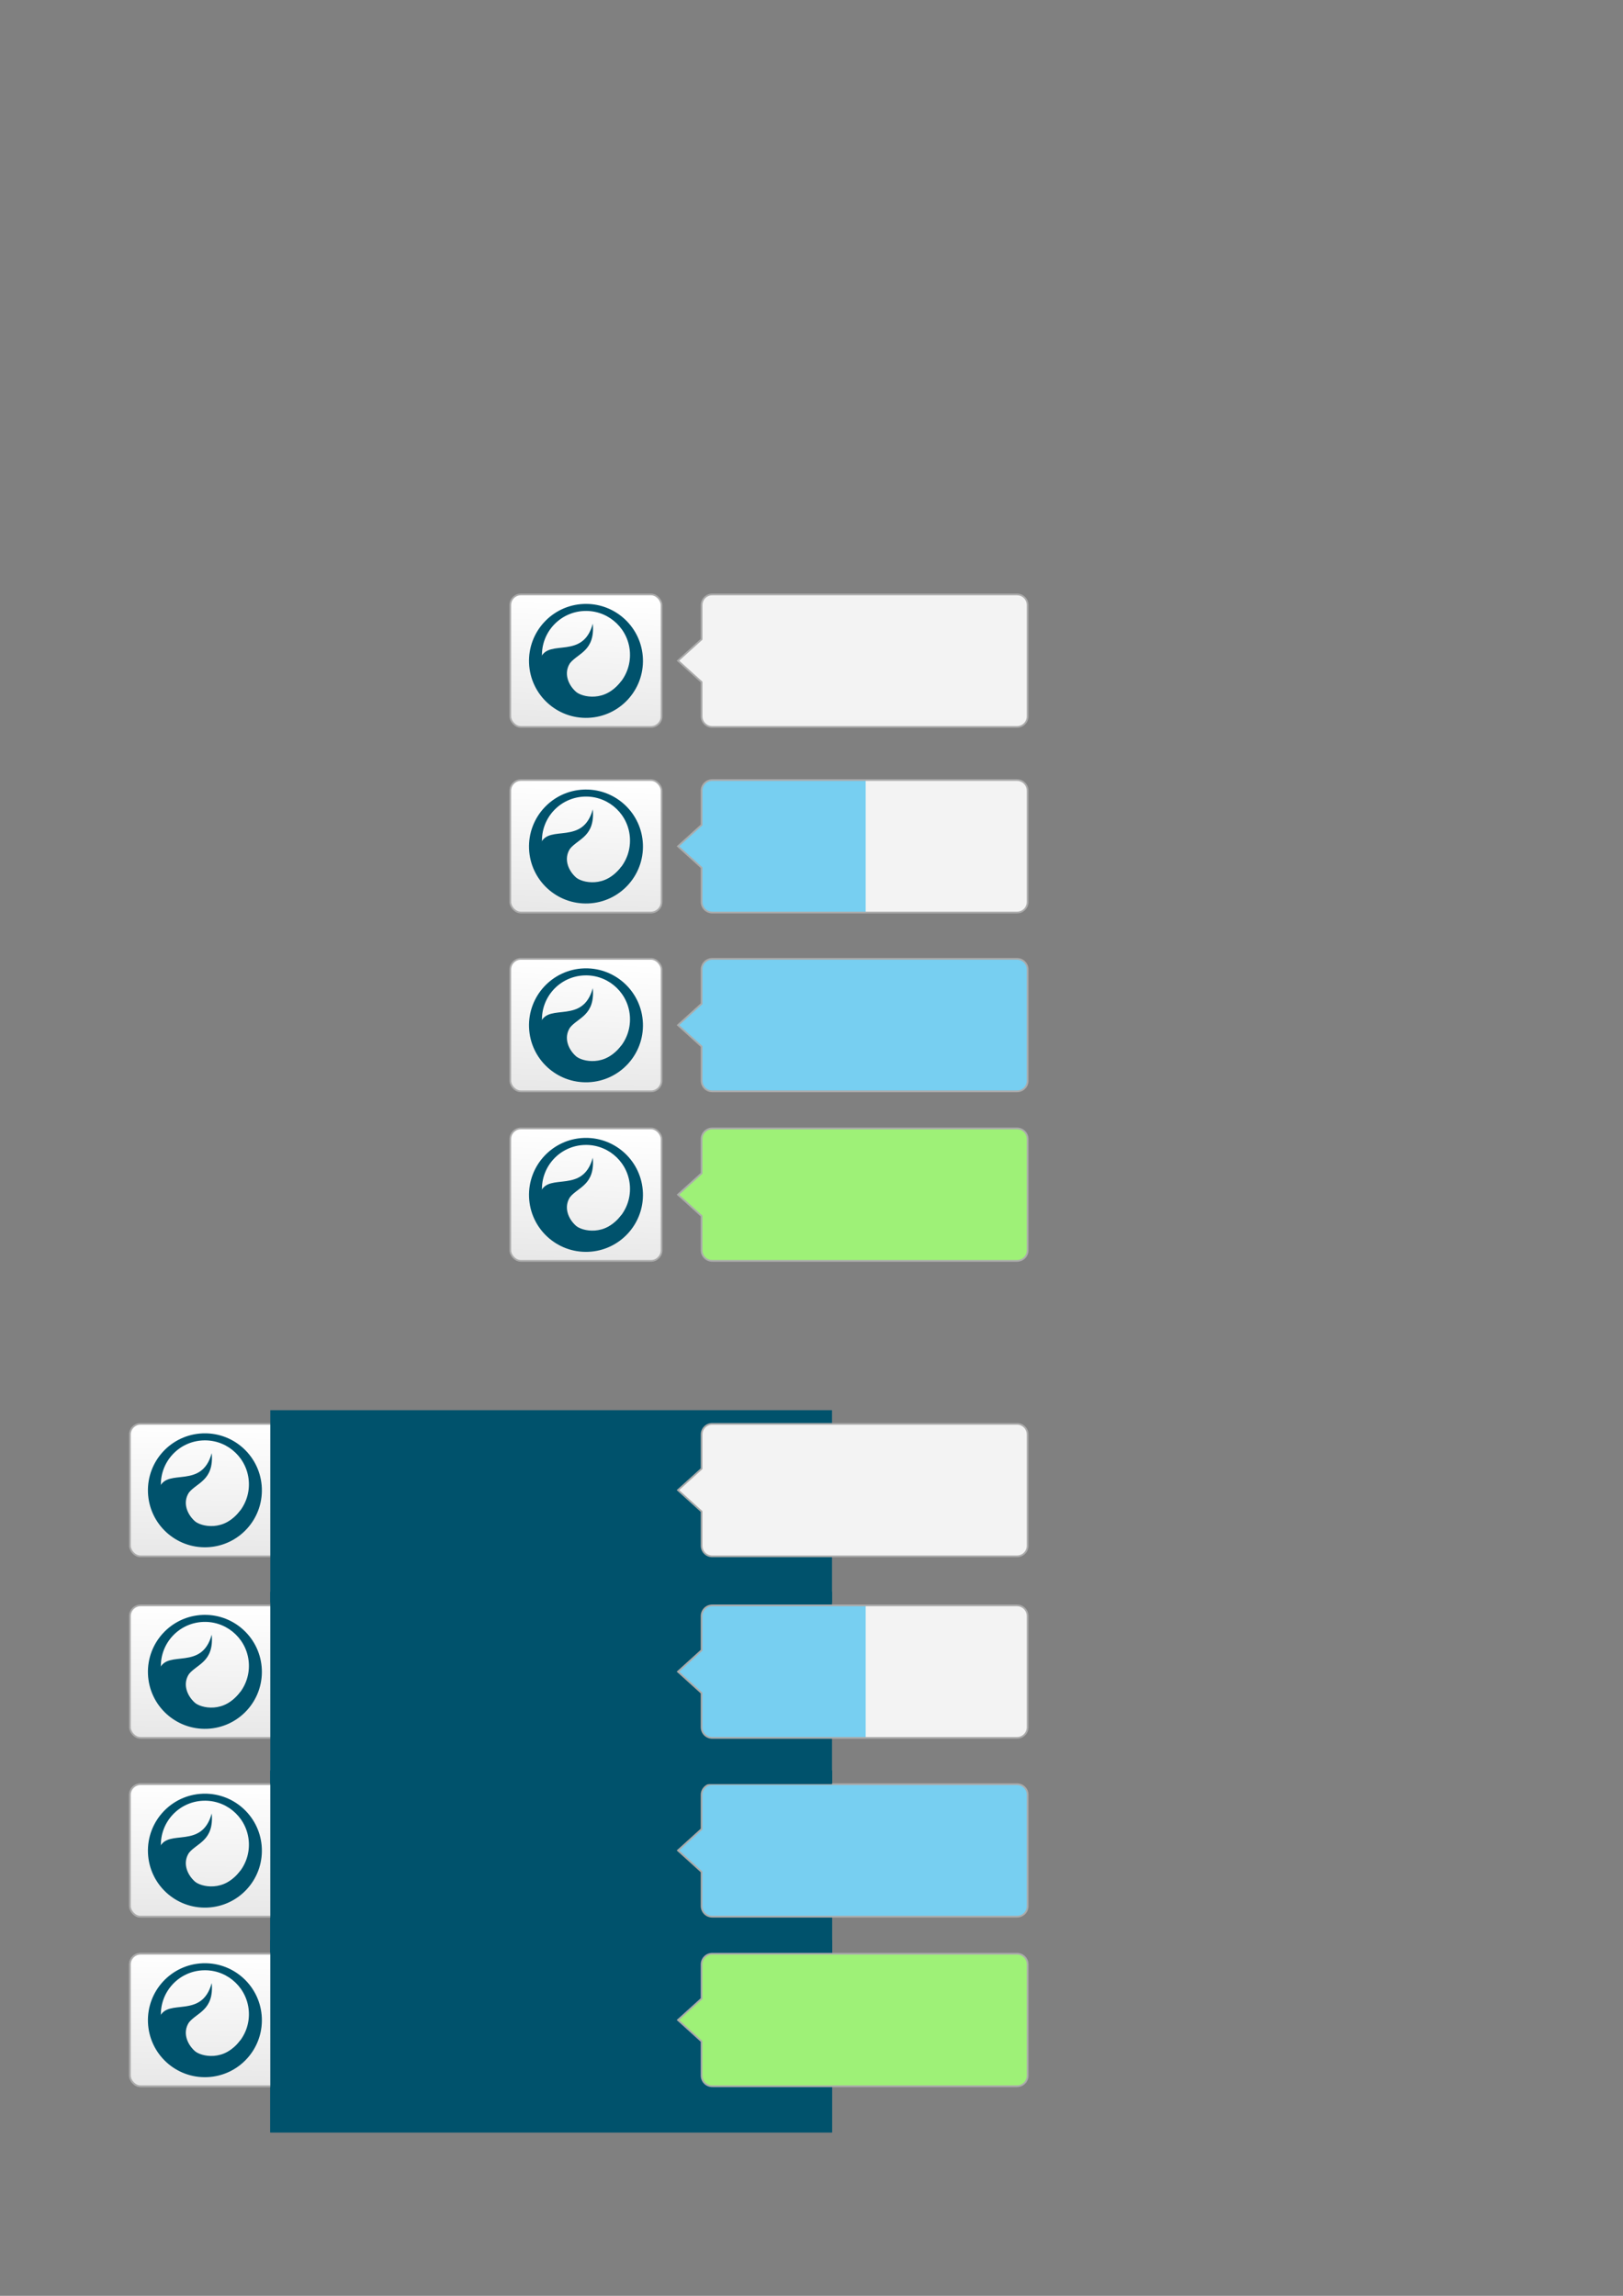 <?xml version="1.0" encoding="UTF-8" standalone="no"?>
<!-- Created with Inkscape (http://www.inkscape.org/) -->

<svg
   xmlns:dc="http://purl.org/dc/elements/1.1/"
   xmlns:cc="http://creativecommons.org/ns#"
   xmlns:rdf="http://www.w3.org/1999/02/22-rdf-syntax-ns#"
   xmlns:svg="http://www.w3.org/2000/svg"
   xmlns="http://www.w3.org/2000/svg"
   xmlns:xlink="http://www.w3.org/1999/xlink"
   xmlns:sodipodi="http://sodipodi.sourceforge.net/DTD/sodipodi-0.dtd"
   xmlns:inkscape="http://www.inkscape.org/namespaces/inkscape"
   width="210mm"
   height="297mm"
   id="svg4297"
   version="1.1"
   inkscape:version="0.48.1 r9760"
   sodipodi:docname="button.svg">
  <rect width="100%" height="100%" fill="#808080" stroke="none"/>
  <defs
     id="defs4299">
    <linearGradient
       id="linearGradient4297">
      <stop
         style="stop-color:#9aff61;stop-opacity:1;"
         offset="0"
         id="stop4299" />
      <stop
         style="stop-color:#146c00;stop-opacity:1;"
         offset="1"
         id="stop4301" />
    </linearGradient>
    <linearGradient
       id="linearGradient3939">
      <stop
         id="stop3941"
         offset="0"
         style="stop-color:#8bdaf3;stop-opacity:1;" />
      <stop
         id="stop3943"
         offset="1"
         style="stop-color:#1989ac;stop-opacity:1;" />
    </linearGradient>
    <linearGradient
       id="linearGradient5102">
      <stop
         style="stop-color:#ffffff;stop-opacity:1;"
         offset="0"
         id="stop5104" />
      <stop
         style="stop-color:#e8e8e8;stop-opacity:1;"
         offset="1"
         id="stop5106" />
    </linearGradient>
    <linearGradient
       inkscape:collect="always"
       id="linearGradient3763-3">
      <stop
         style="stop-color:#000000;stop-opacity:1;"
         offset="0"
         id="stop3765-2" />
      <stop
         style="stop-color:#000000;stop-opacity:0;"
         offset="1"
         id="stop3767-5" />
    </linearGradient>
    <linearGradient
       inkscape:collect="always"
       xlink:href="#linearGradient5102"
       id="linearGradient5108"
       x1="395.48"
       y1="83.626"
       x2="392.439"
       y2="307.88"
       gradientUnits="userSpaceOnUse"
       gradientTransform="matrix(0.284,0,0,0.284,58.378,287.317)" />
    <linearGradient
       inkscape:collect="always"
       xlink:href="#linearGradient5102-0"
       id="linearGradient5108-1"
       x1="395.48"
       y1="83.626"
       x2="392.439"
       y2="307.88"
       gradientUnits="userSpaceOnUse"
       gradientTransform="matrix(0.284,0,0,0.284,58.378,287.317)" />
    <linearGradient
       id="linearGradient5102-0">
      <stop
         style="stop-color:#ffffff;stop-opacity:1;"
         offset="0"
         id="stop5104-2" />
      <stop
         style="stop-color:#e8e8e8;stop-opacity:1;"
         offset="1"
         id="stop5106-0" />
    </linearGradient>
    <linearGradient
       y2="307.88"
       x2="392.439"
       y1="83.626"
       x1="395.48"
       gradientTransform="matrix(0.16,0,0,0.284,364.904,286.967)"
       gradientUnits="userSpaceOnUse"
       id="linearGradient5133"
       xlink:href="#linearGradient5102-0"
       inkscape:collect="always" />
    <linearGradient
       inkscape:collect="always"
       xlink:href="#linearGradient5102-1"
       id="linearGradient5108-4"
       x1="395.48"
       y1="83.626"
       x2="392.439"
       y2="307.88"
       gradientUnits="userSpaceOnUse"
       gradientTransform="matrix(0.284,0,0,0.284,58.378,287.317)" />
    <linearGradient
       id="linearGradient5102-1">
      <stop
         style="stop-color:#ffffff;stop-opacity:1;"
         offset="0"
         id="stop5104-5" />
      <stop
         style="stop-color:#e8e8e8;stop-opacity:1;"
         offset="1"
         id="stop5106-3" />
    </linearGradient>
    <linearGradient
       y2="307.88"
       x2="392.439"
       y1="83.626"
       x1="395.48"
       gradientTransform="matrix(0.284,0,0,0.284,156.496,259.188)"
       gradientUnits="userSpaceOnUse"
       id="linearGradient5177"
       xlink:href="#linearGradient5102-1"
       inkscape:collect="always" />
    <linearGradient
       inkscape:collect="always"
       xlink:href="#linearGradient5102"
       id="linearGradient5198"
       gradientUnits="userSpaceOnUse"
       gradientTransform="matrix(0.284,0,0,0.284,347.949,287.317)"
       x1="395.48"
       y1="83.626"
       x2="392.439"
       y2="307.88" />
    <linearGradient
       inkscape:collect="always"
       xlink:href="#linearGradient5102"
       id="linearGradient3925"
       gradientUnits="userSpaceOnUse"
       gradientTransform="matrix(0.284,0,0,0.284,58.378,101.317)"
       x1="395.48"
       y1="83.626"
       x2="392.439"
       y2="307.88" />
    <linearGradient
       inkscape:collect="always"
       xlink:href="#linearGradient5102"
       id="linearGradient3929"
       gradientUnits="userSpaceOnUse"
       gradientTransform="matrix(0.284,0,0,0.284,347.949,101.317)"
       x1="395.48"
       y1="83.626"
       x2="392.439"
       y2="307.88" />
    <linearGradient
       inkscape:collect="always"
       xlink:href="#linearGradient5102"
       id="linearGradient3977"
       gradientUnits="userSpaceOnUse"
       gradientTransform="matrix(0.284,0,0,0.284,58.378,379.317)"
       x1="395.48"
       y1="83.626"
       x2="392.439"
       y2="307.88" />
    <linearGradient
       inkscape:collect="always"
       xlink:href="#linearGradient5102"
       id="linearGradient3981"
       gradientUnits="userSpaceOnUse"
       gradientTransform="matrix(0.284,0,0,0.284,347.949,379.317)"
       x1="395.48"
       y1="83.626"
       x2="392.439"
       y2="307.88" />
    <linearGradient
       inkscape:collect="always"
       xlink:href="#linearGradient5102"
       id="linearGradient4053"
       gradientUnits="userSpaceOnUse"
       gradientTransform="matrix(0.284,0,0,0.284,58.378,195.317)"
       x1="395.48"
       y1="83.626"
       x2="392.439"
       y2="307.88" />
    <linearGradient
       inkscape:collect="always"
       xlink:href="#linearGradient5102"
       id="linearGradient4057"
       gradientUnits="userSpaceOnUse"
       gradientTransform="matrix(0.284,0,0,0.284,347.949,195.317)"
       x1="395.48"
       y1="83.626"
       x2="392.439"
       y2="307.88" />
    <linearGradient
       inkscape:collect="always"
       xlink:href="#linearGradient3939"
       id="linearGradient4059"
       gradientUnits="userSpaceOnUse"
       gradientTransform="matrix(0.284,0,0,0.284,347.949,195.317)"
       x1="395.48"
       y1="83.626"
       x2="392.439"
       y2="307.88" />
    <linearGradient
       inkscape:collect="always"
       xlink:href="#linearGradient5102"
       id="linearGradient4093"
       gradientUnits="userSpaceOnUse"
       gradientTransform="matrix(0.081,0,0,0.284,248.069,483.317)"
       x1="395.48"
       y1="83.626"
       x2="392.439"
       y2="307.88" />
    <linearGradient
       inkscape:collect="always"
       xlink:href="#linearGradient5102"
       id="linearGradient4097"
       gradientUnits="userSpaceOnUse"
       gradientTransform="matrix(0.284,0,0,0.284,347.949,483.317)"
       x1="395.48"
       y1="83.626"
       x2="392.439"
       y2="307.88" />
    <linearGradient
       inkscape:collect="always"
       xlink:href="#linearGradient3939"
       id="linearGradient4099"
       gradientUnits="userSpaceOnUse"
       gradientTransform="matrix(0.284,0,0,0.284,347.949,483.317)"
       x1="395.48"
       y1="83.626"
       x2="392.439"
       y2="307.88" />
    <linearGradient
       inkscape:collect="always"
       xlink:href="#linearGradient5102"
       id="linearGradient4285"
       gradientUnits="userSpaceOnUse"
       gradientTransform="matrix(0.284,0,0,0.284,58.378,580.071)"
       x1="395.48"
       y1="83.626"
       x2="392.439"
       y2="307.88" />
    <linearGradient
       inkscape:collect="always"
       xlink:href="#linearGradient3763-3"
       id="linearGradient4287"
       gradientUnits="userSpaceOnUse"
       x1="99.828"
       y1="299.132"
       x2="580.302"
       y2="299.132" />
    <linearGradient
       inkscape:collect="always"
       xlink:href="#linearGradient5102"
       id="linearGradient4289"
       gradientUnits="userSpaceOnUse"
       gradientTransform="matrix(0.284,0,0,0.284,347.949,580.071)"
       x1="395.48"
       y1="83.626"
       x2="392.439"
       y2="307.88" />
    <linearGradient
       inkscape:collect="always"
       xlink:href="#linearGradient5102"
       id="linearGradient4291"
       gradientUnits="userSpaceOnUse"
       gradientTransform="matrix(0.284,0,0,0.284,58.378,580.071)"
       x1="395.48"
       y1="83.626"
       x2="392.439"
       y2="307.88" />
    <linearGradient
       inkscape:collect="always"
       xlink:href="#linearGradient3763-3"
       id="linearGradient4293"
       gradientUnits="userSpaceOnUse"
       x1="99.828"
       y1="299.132"
       x2="580.302"
       y2="299.132" />
    <linearGradient
       inkscape:collect="always"
       xlink:href="#linearGradient5102"
       id="linearGradient4359"
       gradientUnits="userSpaceOnUse"
       gradientTransform="matrix(0.284,0,0,0.284,58.378,673.317)"
       x1="395.48"
       y1="83.626"
       x2="392.439"
       y2="307.88" />
    <linearGradient
       inkscape:collect="always"
       xlink:href="#linearGradient3763-3"
       id="linearGradient4361"
       gradientUnits="userSpaceOnUse"
       x1="99.828"
       y1="299.132"
       x2="580.302"
       y2="299.132" />
    <linearGradient
       inkscape:collect="always"
       xlink:href="#linearGradient5102"
       id="linearGradient4423"
       gradientUnits="userSpaceOnUse"
       gradientTransform="matrix(0.284,0,0,0.284,58.378,-98.683)"
       x1="395.48"
       y1="83.626"
       x2="392.439"
       y2="307.88" />
    <linearGradient
       inkscape:collect="always"
       xlink:href="#linearGradient5102"
       id="linearGradient4427"
       gradientUnits="userSpaceOnUse"
       gradientTransform="matrix(0.284,0,0,0.284,347.949,-98.683)"
       x1="395.48"
       y1="83.626"
       x2="392.439"
       y2="307.88" />
    <linearGradient
       inkscape:collect="always"
       xlink:href="#linearGradient5102"
       id="linearGradient4429"
       gradientUnits="userSpaceOnUse"
       gradientTransform="matrix(0.284,0,0,0.284,58.378,-98.683)"
       x1="395.48"
       y1="83.626"
       x2="392.439"
       y2="307.88" />
    <linearGradient
       inkscape:collect="always"
       xlink:href="#linearGradient5102"
       id="linearGradient4491"
       gradientUnits="userSpaceOnUse"
       gradientTransform="matrix(0.284,0,0,0.284,58.378,-186.683)"
       x1="395.48"
       y1="83.626"
       x2="392.439"
       y2="307.88" />
    <linearGradient
       inkscape:collect="always"
       xlink:href="#linearGradient5102"
       id="linearGradient4495"
       gradientUnits="userSpaceOnUse"
       gradientTransform="matrix(0.284,0,0,0.284,347.949,-186.683)"
       x1="395.48"
       y1="83.626"
       x2="392.439"
       y2="307.88" />
    <linearGradient
       inkscape:collect="always"
       xlink:href="#linearGradient5102"
       id="linearGradient4497"
       gradientUnits="userSpaceOnUse"
       gradientTransform="matrix(0.284,0,0,0.284,58.378,-186.683)"
       x1="395.48"
       y1="83.626"
       x2="392.439"
       y2="307.88" />
    <linearGradient
       inkscape:collect="always"
       xlink:href="#linearGradient5102"
       id="linearGradient4535"
       gradientUnits="userSpaceOnUse"
       gradientTransform="matrix(0.284,0,0,0.284,58.378,762.076)"
       x1="395.48"
       y1="83.626"
       x2="392.439"
       y2="307.88" />
    <linearGradient
       inkscape:collect="always"
       xlink:href="#linearGradient3763-3"
       id="linearGradient4537"
       gradientUnits="userSpaceOnUse"
       x1="99.828"
       y1="299.132"
       x2="580.302"
       y2="299.132" />
    <linearGradient
       inkscape:collect="always"
       xlink:href="#linearGradient5102"
       id="linearGradient4589"
       gradientUnits="userSpaceOnUse"
       gradientTransform="matrix(0.284,0,0,0.284,58.378,580.071)"
       x1="395.48"
       y1="83.626"
       x2="392.439"
       y2="307.88" />
    <linearGradient
       inkscape:collect="always"
       xlink:href="#linearGradient5102"
       id="linearGradient4591"
       gradientUnits="userSpaceOnUse"
       gradientTransform="matrix(0.284,0,0,0.284,58.378,580.071)"
       x1="395.48"
       y1="83.626"
       x2="392.439"
       y2="307.88" />
    <linearGradient
       inkscape:collect="always"
       xlink:href="#linearGradient5102"
       id="linearGradient4593"
       gradientUnits="userSpaceOnUse"
       gradientTransform="matrix(0.284,0,0,0.284,347.949,849.503)"
       x1="395.48"
       y1="83.626"
       x2="392.439"
       y2="307.88" />
    <linearGradient
       inkscape:collect="always"
       xlink:href="#linearGradient5102"
       id="linearGradient4637"
       gradientUnits="userSpaceOnUse"
       gradientTransform="matrix(0.284,0,0,0.284,347.949,932.405)"
       x1="395.48"
       y1="83.626"
       x2="392.439"
       y2="307.88" />
    <linearGradient
       inkscape:collect="always"
       xlink:href="#linearGradient5102"
       id="linearGradient4639"
       gradientUnits="userSpaceOnUse"
       gradientTransform="matrix(0.284,0,0,0.284,58.378,580.071)"
       x1="395.48"
       y1="83.626"
       x2="392.439"
       y2="307.88" />
    <linearGradient
       inkscape:collect="always"
       xlink:href="#linearGradient3763-3"
       id="linearGradient4641"
       gradientUnits="userSpaceOnUse"
       x1="99.828"
       y1="299.132"
       x2="580.302"
       y2="299.132" />
    <linearGradient
       inkscape:collect="always"
       xlink:href="#linearGradient5102"
       id="linearGradient4643"
       gradientUnits="userSpaceOnUse"
       gradientTransform="matrix(0.284,0,0,0.284,58.378,580.071)"
       x1="395.48"
       y1="83.626"
       x2="392.439"
       y2="307.88" />
    <linearGradient
       inkscape:collect="always"
       xlink:href="#linearGradient3763-3"
       id="linearGradient4645"
       gradientUnits="userSpaceOnUse"
       x1="99.828"
       y1="299.132"
       x2="580.302"
       y2="299.132" />
    <linearGradient
       inkscape:collect="always"
       xlink:href="#linearGradient5102"
       id="linearGradient4667"
       gradientUnits="userSpaceOnUse"
       gradientTransform="matrix(0.284,0,0,0.284,347.949,445.964)"
       x1="395.48"
       y1="83.626"
       x2="392.439"
       y2="307.88" />
    <linearGradient
       inkscape:collect="always"
       xlink:href="#linearGradient5102"
       id="linearGradient4669"
       gradientUnits="userSpaceOnUse"
       gradientTransform="matrix(0.284,0,0,0.284,347.949,528.866)"
       x1="395.48"
       y1="83.626"
       x2="392.439"
       y2="307.88" />
    <linearGradient
       inkscape:collect="always"
       xlink:href="#linearGradient5102"
       id="linearGradient4671"
       gradientUnits="userSpaceOnUse"
       gradientTransform="matrix(0.081,0,0,0.284,248.069,483.317)"
       x1="395.48"
       y1="83.626"
       x2="392.439"
       y2="307.88" />
    <linearGradient
       inkscape:collect="always"
       xlink:href="#linearGradient5102"
       id="linearGradient4683"
       gradientUnits="userSpaceOnUse"
       gradientTransform="matrix(0.081,0,0,0.284,248.069,483.317)"
       x1="395.48"
       y1="83.626"
       x2="392.439"
       y2="307.88" />
    <linearGradient
       inkscape:collect="always"
       xlink:href="#linearGradient5102"
       id="linearGradient4695"
       gradientUnits="userSpaceOnUse"
       gradientTransform="matrix(0.081,0,0,0.284,248.069,483.317)"
       x1="395.48"
       y1="83.626"
       x2="392.439"
       y2="307.88" />
    <linearGradient
       inkscape:collect="always"
       xlink:href="#linearGradient5102"
       id="linearGradient4707"
       gradientUnits="userSpaceOnUse"
       gradientTransform="matrix(0.081,0,0,0.284,248.069,483.317)"
       x1="395.48"
       y1="83.626"
       x2="392.439"
       y2="307.88" />
    <linearGradient
       inkscape:collect="always"
       xlink:href="#linearGradient5102"
       id="linearGradient4733"
       gradientUnits="userSpaceOnUse"
       gradientTransform="matrix(0.081,0,0,0.284,248.069,483.317)"
       x1="395.48"
       y1="83.626"
       x2="392.439"
       y2="307.88" />
    <linearGradient
       inkscape:collect="always"
       xlink:href="#linearGradient5102"
       id="linearGradient4751"
       gradientUnits="userSpaceOnUse"
       gradientTransform="matrix(0.081,0,0,0.284,248.069,483.317)"
       x1="395.48"
       y1="83.626"
       x2="392.439"
       y2="307.88" />
  </defs>
  <sodipodi:namedview
     id="base"
     pagecolor="#ffffff"
     bordercolor="#666666"
     borderopacity="1.0"
     inkscape:pageopacity="0.0"
     inkscape:pageshadow="2"
     inkscape:zoom="2.32"
     inkscape:cx="375.09775"
     inkscape:cy="146.01082"
     inkscape:document-units="px"
     inkscape:current-layer="layer1"
     showgrid="false"
     inkscape:window-width="1920"
     inkscape:window-height="1148"
     inkscape:window-x="-2"
     inkscape:window-y="-3"
     inkscape:window-maximized="1" />
  <g
     inkscape:label="Calque 1"
     inkscape:groupmode="layer"
     id="layer1">
    <g
       id="g4541"
       transform="translate(0,45.549)">
      <rect
         style="fill:url(#linearGradient4671);fill-opacity:1;fill-rule:evenodd;stroke:#ababab;stroke-width:0.851;stroke-linecap:butt;stroke-linejoin:miter;stroke-miterlimit:4;stroke-opacity:1;stroke-dasharray:none"
         id="rect4061"
         width="74.002"
         height="64.778"
         x="249.537"
         y="506.186"
         ry="5.2" />
      <g
         transform="matrix(0.284,0,0,0.284,256.65,423.134)"
         id="g4065">
        <path
           inkscape:connector-curvature="0"
           id="path4067"
           transform="translate(7.239,308.748)"
           d="M 96.781,0 C 95.94,0.012 95.096,0.029 94.25,0.062 40.114,2.193 -2.068,47.833 0.062,101.969 2.193,156.105 47.833,198.255 101.969,196.125 l 0.031,0 C 156.12,193.974 198.255,148.371 196.125,94.25 194.028,40.96 149.801,-0.742 96.781,0 z m 2.25,12.094 c 40.101,0.451 73.22,32.245 74.812,72.719 1.643,41.78 -30.949,76.978 -72.781,78.625 -41.833,1.647 -77.075,-30.876 -78.719,-72.656 -1.643,-41.768 30.93,-76.963 72.75,-78.625 l 0.031,0 c 1.307,-0.051 2.613,-0.077 3.906,-0.062 z"
           style="fill:#00526c;fill-opacity:1;stroke:none" />
        <path
           style="fill:#00526c;fill-opacity:1;stroke:none"
           d="M 72.819,466.913 C 29.67,444.71 13.434,432.986 27.801,400.768 c 14.367,-32.218 72.2,4.429 89.266,-57.93 4.143,46.926 -25.633,50.712 -39.251,67.916 -11.084,16.948 -3.532,36.846 10.152,49.172 10.329,9.303 50.893,19.056 78.513,-18.625 3.098,5.629 -44.47,45.717 -50.591,46.191 -10.721,0.83 -32.884,-14.071 -43.072,-20.579 z"
           id="path4069"
           inkscape:connector-curvature="0"
           sodipodi:nodetypes="czccscsc" />
      </g>
    </g>
    <g
       id="g4547"
       transform="translate(0,269.432)">
      <rect
         ry="5.2"
         y="602.94"
         x="63.537"
         height="64.778"
         width="260.052"
         id="rect4229"
         style="fill:url(#linearGradient4589);fill-opacity:1;fill-rule:evenodd;stroke:#ababab;stroke-width:0.851;stroke-linecap:butt;stroke-linejoin:miter;stroke-miterlimit:4;stroke-opacity:1;stroke-dasharray:none" />
      <g
         transform="translate(0.971,292.618)"
         id="g4231">
        <g
           transform="matrix(0.284,0,0,0.284,69.319,227.269)"
           id="g4233">
          <path
             inkscape:connector-curvature="0"
             id="path4235"
             transform="translate(7.239,308.748)"
             d="M 96.781,0 C 95.94,0.012 95.096,0.029 94.25,0.062 40.114,2.193 -2.068,47.833 0.062,101.969 2.193,156.105 47.833,198.255 101.969,196.125 l 0.031,0 C 156.12,193.974 198.255,148.371 196.125,94.25 194.028,40.96 149.801,-0.742 96.781,0 z m 2.25,12.094 c 40.101,0.451 73.22,32.245 74.812,72.719 1.643,41.78 -30.949,76.978 -72.781,78.625 -41.833,1.647 -77.075,-30.876 -78.719,-72.656 -1.643,-41.768 30.93,-76.963 72.75,-78.625 l 0.031,0 c 1.307,-0.051 2.613,-0.077 3.906,-0.062 z"
             style="fill:#00526c;fill-opacity:1;stroke:none" />
          <path
             style="fill:#00526c;fill-opacity:1;stroke:none"
             d="M 72.819,466.913 C 29.67,444.71 13.434,432.986 27.801,400.768 c 14.367,-32.218 72.2,4.429 89.266,-57.93 4.143,46.926 -25.633,50.712 -39.251,67.916 -11.084,16.948 -3.532,36.846 10.152,49.172 10.329,9.303 50.893,19.056 78.513,-18.625 3.098,5.629 -44.47,45.717 -50.591,46.191 -10.721,0.83 -32.884,-14.071 -43.072,-20.579 z"
             id="path4237"
             inkscape:connector-curvature="0"
             sodipodi:nodetypes="czccscsc" />
        </g>
        <flowRoot
           xml:space="preserve"
           id="flowRoot4239"
           style="font-size:144px;font-style:normal;font-variant:normal;font-weight:normal;font-stretch:normal;line-height:125%;letter-spacing:0px;word-spacing:0px;fill:#00526c;fill-opacity:1;stroke:none;font-family:Ubuntu;-inkscape-font-specification:Ubuntu"
           transform="matrix(0.439,0,0,0.439,92.961,212.289)"
           inkscape:export-filename="/home/fred/projets/bloatit/www/resources/img/logo_elveos.png"
           inkscape:export-xdpi="21.309999"
           inkscape:export-ydpi="21.309999"><flowRegion
             id="flowRegion4241"
             style="fill:url(#linearGradient4287);fill-opacity:1"><rect
               id="rect4243"
               width="625.714"
               height="214.286"
               x="87.143"
               y="208.076"
               style="fill:#00526c;fill-opacity:1" /></flowRegion><flowPara
             id="flowPara4245"
             style="font-size:144px;font-style:normal;font-variant:normal;font-weight:normal;font-stretch:normal;letter-spacing:0px;fill:#00526c;fill-opacity:1;font-family:Ubuntu;-inkscape-font-specification:Ubuntu">Elveos</flowPara></flowRoot>      </g>
      <rect
         style="fill:url(#linearGradient4591);fill-opacity:1;fill-rule:evenodd;stroke:#ababab;stroke-width:0.851;stroke-linecap:butt;stroke-linejoin:miter;stroke-miterlimit:4;stroke-opacity:1;stroke-dasharray:none"
         id="rect4257"
         width="260.052"
         height="64.778"
         x="63.537"
         y="602.94"
         ry="5.2" />
      <g
         id="g4259"
         transform="translate(0.971,292.618)">
        <g
           id="g4261"
           transform="matrix(0.284,0,0,0.284,69.319,227.269)">
          <path
             style="fill:#00526c;fill-opacity:1;stroke:none"
             d="M 96.781,0 C 95.94,0.012 95.096,0.029 94.25,0.062 40.114,2.193 -2.068,47.833 0.062,101.969 2.193,156.105 47.833,198.255 101.969,196.125 l 0.031,0 C 156.12,193.974 198.255,148.371 196.125,94.25 194.028,40.96 149.801,-0.742 96.781,0 z m 2.25,12.094 c 40.101,0.451 73.22,32.245 74.812,72.719 1.643,41.78 -30.949,76.978 -72.781,78.625 -41.833,1.647 -77.075,-30.876 -78.719,-72.656 -1.643,-41.768 30.93,-76.963 72.75,-78.625 l 0.031,0 c 1.307,-0.051 2.613,-0.077 3.906,-0.062 z"
             transform="translate(7.239,308.748)"
             id="path4263"
             inkscape:connector-curvature="0" />
          <path
             sodipodi:nodetypes="czccscsc"
             inkscape:connector-curvature="0"
             id="path4265"
             d="M 72.819,466.913 C 29.67,444.71 13.434,432.986 27.801,400.768 c 14.367,-32.218 72.2,4.429 89.266,-57.93 4.143,46.926 -25.633,50.712 -39.251,67.916 -11.084,16.948 -3.532,36.846 10.152,49.172 10.329,9.303 50.893,19.056 78.513,-18.625 3.098,5.629 -44.47,45.717 -50.591,46.191 -10.721,0.83 -32.884,-14.071 -43.072,-20.579 z"
             style="fill:#00526c;fill-opacity:1;stroke:none" />
        </g>
        <flowRoot
           inkscape:export-ydpi="21.309999"
           inkscape:export-xdpi="21.309999"
           inkscape:export-filename="/home/fred/projets/bloatit/www/resources/img/logo_elveos.png"
           transform="matrix(0.439,0,0,0.439,92.961,212.289)"
           style="font-size:144px;font-style:normal;font-variant:normal;font-weight:normal;font-stretch:normal;line-height:125%;letter-spacing:0px;word-spacing:0px;fill:#00526c;fill-opacity:1;stroke:none;font-family:Ubuntu;-inkscape-font-specification:Ubuntu"
           id="flowRoot4267"
           xml:space="preserve"><flowRegion
             style="fill:url(#linearGradient4293);fill-opacity:1"
             id="flowRegion4269"><rect
               style="fill:#00526c;fill-opacity:1"
               y="208.076"
               x="87.143"
               height="214.286"
               width="625.714"
               id="rect4271" /></flowRegion><flowPara
             style="font-size:144px;font-style:normal;font-variant:normal;font-weight:normal;font-stretch:normal;letter-spacing:0px;fill:#00526c;fill-opacity:1;font-family:Ubuntu;-inkscape-font-specification:Ubuntu"
             id="flowPara4273">Elveos</flowPara></flowRoot>      </g>
    </g>
    <path
       sodipodi:nodetypes="ssssssscccss"
       inkscape:connector-curvature="0"
       id="path4275"
       d="m 348.308,872.372 149.041,0 c 2.881,0 5.2,2.319 5.2,5.2 l 0,54.379 c 0,2.881 -2.319,5.2 -5.2,5.2 l -149.041,0 c -2.881,0 -5.2,-2.319 -5.2,-5.2 l 0,-16.726 -11.561,-10.463 11.561,-10.463 0,-16.726 c 0,-2.881 2.319,-5.2 5.2,-5.2 z"
       style="fill:#77cff1;fill-opacity:1;fill-rule:evenodd;stroke:#ababab;stroke-width:0.851;stroke-linecap:butt;stroke-linejoin:miter;stroke-miterlimit:4;stroke-opacity:1" />
    <g
       id="g4567">
      <rect
         style="fill:url(#linearGradient4359);fill-opacity:1;fill-rule:evenodd;stroke:#ababab;stroke-width:0.851;stroke-linecap:butt;stroke-linejoin:miter;stroke-miterlimit:4;stroke-opacity:1;stroke-dasharray:none"
         id="rect4327"
         width="260.052"
         height="64.778"
         x="63.537"
         y="696.186"
         ry="5.2" />
      <g
         id="g4329"
         transform="translate(0.971,385.865)">
        <g
           id="g4331"
           transform="matrix(0.284,0,0,0.284,69.319,227.269)">
          <path
             style="fill:#00526c;fill-opacity:1;stroke:none"
             d="M 96.781,0 C 95.94,0.012 95.096,0.029 94.25,0.062 40.114,2.193 -2.068,47.833 0.062,101.969 2.193,156.105 47.833,198.255 101.969,196.125 l 0.031,0 C 156.12,193.974 198.255,148.371 196.125,94.25 194.028,40.96 149.801,-0.742 96.781,0 z m 2.25,12.094 c 40.101,0.451 73.22,32.245 74.812,72.719 1.643,41.78 -30.949,76.978 -72.781,78.625 -41.833,1.647 -77.075,-30.876 -78.719,-72.656 -1.643,-41.768 30.93,-76.963 72.75,-78.625 l 0.031,0 c 1.307,-0.051 2.613,-0.077 3.906,-0.062 z"
             transform="translate(7.239,308.748)"
             id="path4333"
             inkscape:connector-curvature="0" />
          <path
             sodipodi:nodetypes="czccscsc"
             inkscape:connector-curvature="0"
             id="path4335"
             d="M 72.819,466.913 C 29.67,444.71 13.434,432.986 27.801,400.768 c 14.367,-32.218 72.2,4.429 89.266,-57.93 4.143,46.926 -25.633,50.712 -39.251,67.916 -11.084,16.948 -3.532,36.846 10.152,49.172 10.329,9.303 50.893,19.056 78.513,-18.625 3.098,5.629 -44.47,45.717 -50.591,46.191 -10.721,0.83 -32.884,-14.071 -43.072,-20.579 z"
             style="fill:#00526c;fill-opacity:1;stroke:none" />
        </g>
        <flowRoot
           inkscape:export-ydpi="21.309999"
           inkscape:export-xdpi="21.309999"
           inkscape:export-filename="/home/fred/projets/bloatit/www/resources/img/logo_elveos.png"
           transform="matrix(0.439,0,0,0.439,92.961,212.289)"
           style="font-size:144px;font-style:normal;font-variant:normal;font-weight:normal;font-stretch:normal;line-height:125%;letter-spacing:0px;word-spacing:0px;fill:#00526c;fill-opacity:1;stroke:none;font-family:Ubuntu;-inkscape-font-specification:Ubuntu"
           id="flowRoot4337"
           xml:space="preserve"><flowRegion
             style="fill:url(#linearGradient4361);fill-opacity:1"
             id="flowRegion4339"><rect
               style="fill:#00526c;fill-opacity:1"
               y="208.076"
               x="87.143"
               height="214.286"
               width="625.714"
               id="rect4341" /></flowRegion><flowPara
             style="font-size:144px;font-style:normal;font-variant:normal;font-weight:normal;font-stretch:normal;letter-spacing:0px;fill:#00526c;fill-opacity:1;font-family:Ubuntu;-inkscape-font-specification:Ubuntu"
             id="flowPara4343">Elveos</flowPara></flowRoot>      </g>
    </g>
    <path
       sodipodi:nodetypes="ssssssscccss"
       inkscape:connector-curvature="0"
       id="path4357"
       d="m 348.308,696.186 149.041,0 c 2.881,0 5.2,2.319 5.2,5.2 l 0,54.379 c 0,2.881 -2.319,5.2 -5.2,5.2 l -149.041,0 c -2.881,0 -5.2,-2.319 -5.2,-5.2 l 0,-16.726 -11.561,-10.463 11.561,-10.463 0,-16.726 c 0,-2.881 2.319,-5.2 5.2,-5.2 z"
       style="fill:#f3f3f3;stroke:#ababab;stroke-width:0.851;stroke-linecap:butt;stroke-linejoin:miter;stroke-miterlimit:4;stroke-opacity:1;fill-opacity:1" />
    <g
       id="g4578">
      <rect
         style="fill:url(#linearGradient4535);fill-opacity:1;fill-rule:evenodd;stroke:#ababab;stroke-width:0.851;stroke-linecap:butt;stroke-linejoin:miter;stroke-miterlimit:4;stroke-opacity:1;stroke-dasharray:none"
         id="rect4503"
         width="260.052"
         height="64.778"
         x="63.537"
         y="784.945"
         ry="5.2" />
      <g
         id="g4505"
         transform="translate(0.971,474.623)">
        <g
           id="g4507"
           transform="matrix(0.284,0,0,0.284,69.319,227.269)">
          <path
             style="fill:#00526c;fill-opacity:1;stroke:none"
             d="M 96.781,0 C 95.94,0.012 95.096,0.029 94.25,0.062 40.114,2.193 -2.068,47.833 0.062,101.969 2.193,156.105 47.833,198.255 101.969,196.125 l 0.031,0 C 156.12,193.974 198.255,148.371 196.125,94.25 194.028,40.96 149.801,-0.742 96.781,0 z m 2.25,12.094 c 40.101,0.451 73.22,32.245 74.812,72.719 1.643,41.78 -30.949,76.978 -72.781,78.625 -41.833,1.647 -77.075,-30.876 -78.719,-72.656 -1.643,-41.768 30.93,-76.963 72.75,-78.625 l 0.031,0 c 1.307,-0.051 2.613,-0.077 3.906,-0.062 z"
             transform="translate(7.239,308.748)"
             id="path4509"
             inkscape:connector-curvature="0" />
          <path
             sodipodi:nodetypes="czccscsc"
             inkscape:connector-curvature="0"
             id="path4511"
             d="M 72.819,466.913 C 29.67,444.71 13.434,432.986 27.801,400.768 c 14.367,-32.218 72.2,4.429 89.266,-57.93 4.143,46.926 -25.633,50.712 -39.251,67.916 -11.084,16.948 -3.532,36.846 10.152,49.172 10.329,9.303 50.893,19.056 78.513,-18.625 3.098,5.629 -44.47,45.717 -50.591,46.191 -10.721,0.83 -32.884,-14.071 -43.072,-20.579 z"
             style="fill:#00526c;fill-opacity:1;stroke:none" />
        </g>
        <flowRoot
           inkscape:export-ydpi="21.309999"
           inkscape:export-xdpi="21.309999"
           inkscape:export-filename="/home/fred/projets/bloatit/www/resources/img/logo_elveos.png"
           transform="matrix(0.439,0,0,0.439,92.961,212.289)"
           style="font-size:144px;font-style:normal;font-variant:normal;font-weight:normal;font-stretch:normal;line-height:125%;letter-spacing:0px;word-spacing:0px;fill:#00526c;fill-opacity:1;stroke:none;font-family:Ubuntu;-inkscape-font-specification:Ubuntu"
           id="flowRoot4513"
           xml:space="preserve"><flowRegion
             style="fill:url(#linearGradient4537);fill-opacity:1"
             id="flowRegion4515"><rect
               style="fill:#00526c;fill-opacity:1"
               y="208.076"
               x="87.143"
               height="214.286"
               width="625.714"
               id="rect4517" /></flowRegion><flowPara
             style="font-size:144px;font-style:normal;font-variant:normal;font-weight:normal;font-stretch:normal;letter-spacing:0px;fill:#00526c;fill-opacity:1;font-family:Ubuntu;-inkscape-font-specification:Ubuntu"
             id="flowPara4519">Elveos</flowPara></flowRoot>      </g>
    </g>
    <path
       sodipodi:nodetypes="ssssssscccss"
       inkscape:connector-curvature="0"
       id="path4521"
       d="m 348.308,784.945 149.041,0 c 2.881,0 5.2,2.319 5.2,5.2 l 0,54.379 c 0,2.881 -2.319,5.2 -5.2,5.2 l -149.041,0 c -2.881,0 -5.2,-2.319 -5.2,-5.2 l 0,-16.726 -11.561,-10.463 11.561,-10.463 0,-16.726 c 0,-2.881 2.319,-5.2 5.2,-5.2 z"
       style="fill:#f3f3f3;fill-opacity:1;fill-rule:evenodd;stroke:none" />
    <path
       style="fill:#77cff1;fill-opacity:1;fill-rule:evenodd;stroke:none"
       d="m 348.308,784.945 75.041,0 0,64.778 -75.041,0 c -2.881,0 -5.2,-2.319 -5.2,-5.2 l 0,-16.726 -11.561,-10.463 11.561,-10.463 0,-16.726 c 0,-2.881 2.319,-5.2 5.2,-5.2 z"
       id="path4523"
       inkscape:connector-curvature="0"
       sodipodi:nodetypes="sccsscccss" />
    <path
       sodipodi:nodetypes="ssssssscccss"
       inkscape:connector-curvature="0"
       id="path4533"
       d="m 348.308,784.945 149.041,0 c 2.881,0 5.2,2.319 5.2,5.2 l 0,54.379 c 0,2.881 -2.319,5.2 -5.2,5.2 l -149.041,0 c -2.881,0 -5.2,-2.319 -5.2,-5.2 l 0,-16.726 -11.561,-10.463 11.561,-10.463 0,-16.726 c 0,-2.881 2.319,-5.2 5.2,-5.2 z"
       style="fill:none;stroke:#ababab;stroke-width:0.851;stroke-linecap:butt;stroke-linejoin:miter;stroke-miterlimit:4;stroke-opacity:1" />
    <g
       transform="translate(0,352.334)"
       id="g4597">
      <rect
         style="fill:url(#linearGradient4639);fill-opacity:1;fill-rule:evenodd;stroke:#ababab;stroke-width:0.851;stroke-linecap:butt;stroke-linejoin:miter;stroke-miterlimit:4;stroke-opacity:1;stroke-dasharray:none"
         id="rect4599"
         width="260.052"
         height="64.778"
         x="63.537"
         y="602.94"
         ry="5.2" />
      <g
         id="g4601"
         transform="translate(0.971,292.618)">
        <g
           id="g4603"
           transform="matrix(0.284,0,0,0.284,69.319,227.269)">
          <path
             style="fill:#00526c;fill-opacity:1;stroke:none"
             d="M 96.781,0 C 95.94,0.012 95.096,0.029 94.25,0.062 40.114,2.193 -2.068,47.833 0.062,101.969 2.193,156.105 47.833,198.255 101.969,196.125 l 0.031,0 C 156.12,193.974 198.255,148.371 196.125,94.25 194.028,40.96 149.801,-0.742 96.781,0 z m 2.25,12.094 c 40.101,0.451 73.22,32.245 74.812,72.719 1.643,41.78 -30.949,76.978 -72.781,78.625 -41.833,1.647 -77.075,-30.876 -78.719,-72.656 -1.643,-41.768 30.93,-76.963 72.75,-78.625 l 0.031,0 c 1.307,-0.051 2.613,-0.077 3.906,-0.062 z"
             transform="translate(7.239,308.748)"
             id="path4605"
             inkscape:connector-curvature="0" />
          <path
             sodipodi:nodetypes="czccscsc"
             inkscape:connector-curvature="0"
             id="path4607"
             d="M 72.819,466.913 C 29.67,444.71 13.434,432.986 27.801,400.768 c 14.367,-32.218 72.2,4.429 89.266,-57.93 4.143,46.926 -25.633,50.712 -39.251,67.916 -11.084,16.948 -3.532,36.846 10.152,49.172 10.329,9.303 50.893,19.056 78.513,-18.625 3.098,5.629 -44.47,45.717 -50.591,46.191 -10.721,0.83 -32.884,-14.071 -43.072,-20.579 z"
             style="fill:#00526c;fill-opacity:1;stroke:none" />
        </g>
        <flowRoot
           inkscape:export-ydpi="21.309999"
           inkscape:export-xdpi="21.309999"
           inkscape:export-filename="/home/fred/projets/bloatit/www/resources/img/logo_elveos.png"
           transform="matrix(0.439,0,0,0.439,92.961,212.289)"
           style="font-size:144px;font-style:normal;font-variant:normal;font-weight:normal;font-stretch:normal;line-height:125%;letter-spacing:0px;word-spacing:0px;fill:#00526c;fill-opacity:1;stroke:none;font-family:Ubuntu;-inkscape-font-specification:Ubuntu"
           id="flowRoot4609"
           xml:space="preserve"><flowRegion
             style="fill:url(#linearGradient4641);fill-opacity:1"
             id="flowRegion4611"><rect
               style="fill:#00526c;fill-opacity:1"
               y="208.076"
               x="87.143"
               height="214.286"
               width="625.714"
               id="rect4613" /></flowRegion><flowPara
             style="font-size:144px;font-style:normal;font-variant:normal;font-weight:normal;font-stretch:normal;letter-spacing:0px;fill:#00526c;fill-opacity:1;font-family:Ubuntu;-inkscape-font-specification:Ubuntu"
             id="flowPara4615">Elveos</flowPara></flowRoot>      </g>
      <rect
         ry="5.2"
         y="602.94"
         x="63.537"
         height="64.778"
         width="260.052"
         id="rect4617"
         style="fill:url(#linearGradient4643);fill-opacity:1;fill-rule:evenodd;stroke:#ababab;stroke-width:0.851;stroke-linecap:butt;stroke-linejoin:miter;stroke-miterlimit:4;stroke-opacity:1;stroke-dasharray:none" />
      <g
         transform="translate(0.971,292.618)"
         id="g4619">
        <g
           transform="matrix(0.284,0,0,0.284,69.319,227.269)"
           id="g4621">
          <path
             inkscape:connector-curvature="0"
             id="path4623"
             transform="translate(7.239,308.748)"
             d="M 96.781,0 C 95.94,0.012 95.096,0.029 94.25,0.062 40.114,2.193 -2.068,47.833 0.062,101.969 2.193,156.105 47.833,198.255 101.969,196.125 l 0.031,0 C 156.12,193.974 198.255,148.371 196.125,94.25 194.028,40.96 149.801,-0.742 96.781,0 z m 2.25,12.094 c 40.101,0.451 73.22,32.245 74.812,72.719 1.643,41.78 -30.949,76.978 -72.781,78.625 -41.833,1.647 -77.075,-30.876 -78.719,-72.656 -1.643,-41.768 30.93,-76.963 72.75,-78.625 l 0.031,0 c 1.307,-0.051 2.613,-0.077 3.906,-0.062 z"
             style="fill:#00526c;fill-opacity:1;stroke:none" />
          <path
             style="fill:#00526c;fill-opacity:1;stroke:none"
             d="M 72.819,466.913 C 29.67,444.71 13.434,432.986 27.801,400.768 c 14.367,-32.218 72.2,4.429 89.266,-57.93 4.143,46.926 -25.633,50.712 -39.251,67.916 -11.084,16.948 -3.532,36.846 10.152,49.172 10.329,9.303 50.893,19.056 78.513,-18.625 3.098,5.629 -44.47,45.717 -50.591,46.191 -10.721,0.83 -32.884,-14.071 -43.072,-20.579 z"
             id="path4625"
             inkscape:connector-curvature="0"
             sodipodi:nodetypes="czccscsc" />
        </g>
        <flowRoot
           xml:space="preserve"
           id="flowRoot4627"
           style="font-size:144px;font-style:normal;font-variant:normal;font-weight:normal;font-stretch:normal;line-height:125%;letter-spacing:0px;word-spacing:0px;fill:#00526c;fill-opacity:1;stroke:none;font-family:Ubuntu;-inkscape-font-specification:Ubuntu"
           transform="matrix(0.439,0,0,0.439,92.961,212.289)"
           inkscape:export-filename="/home/fred/projets/bloatit/www/resources/img/logo_elveos.png"
           inkscape:export-xdpi="21.309999"
           inkscape:export-ydpi="21.309999"><flowRegion
             id="flowRegion4629"
             style="fill:url(#linearGradient4645);fill-opacity:1"><rect
               id="rect4631"
               width="625.714"
               height="214.286"
               x="87.143"
               y="208.076"
               style="fill:#00526c;fill-opacity:1" /></flowRegion><flowPara
             id="flowPara4633"
             style="font-size:144px;font-style:normal;font-variant:normal;font-weight:normal;font-stretch:normal;letter-spacing:0px;fill:#00526c;fill-opacity:1;font-family:Ubuntu;-inkscape-font-specification:Ubuntu">Elveos</flowPara></flowRoot>      </g>
    </g>
    <path
       style="fill:#9ef177;fill-opacity:1;fill-rule:evenodd;stroke:#ababab;stroke-width:0.851;stroke-linecap:butt;stroke-linejoin:miter;stroke-miterlimit:4;stroke-opacity:1"
       d="m 348.308,955.274 149.041,0 c 2.881,0 5.2,2.319 5.2,5.2 l 0,54.379 c 0,2.881 -2.319,5.2 -5.2,5.2 l -149.041,0 c -2.881,0 -5.2,-2.319 -5.2,-5.2 l 0,-16.726 -11.561,-10.463 11.561,-10.463 0,-16.726 c 0,-2.881 2.319,-5.2 5.2,-5.2 z"
       id="path4635"
       inkscape:connector-curvature="0"
       sodipodi:nodetypes="ssssssscccss" />
    <path
       style="fill:#77cff1;fill-opacity:1;fill-rule:evenodd;stroke:#ababab;stroke-width:0.851;stroke-linecap:butt;stroke-linejoin:miter;stroke-miterlimit:4;stroke-opacity:1"
       d="m 348.308,468.833 149.041,0 c 2.881,0 5.2,2.319 5.2,5.2 l 0,54.379 c 0,2.881 -2.319,5.2 -5.2,5.2 l -149.041,0 c -2.881,0 -5.2,-2.319 -5.2,-5.2 l 0,-16.726 -11.561,-10.463 11.561,-10.463 0,-16.726 c 0,-2.881 2.319,-5.2 5.2,-5.2 z"
       id="path4649"
       inkscape:connector-curvature="0"
       sodipodi:nodetypes="ssssssscccss" />
    <path
       style="fill:#f3f3f3;fill-opacity:1;fill-rule:evenodd;stroke:none"
       d="m 348.308,381.406 149.041,0 c 2.881,0 5.2,2.319 5.2,5.2 l 0,54.379 c 0,2.881 -2.319,5.2 -5.2,5.2 l -149.041,0 c -2.881,0 -5.2,-2.319 -5.2,-5.2 l 0,-16.726 -11.561,-10.463 11.561,-10.463 0,-16.726 c 0,-2.881 2.319,-5.2 5.2,-5.2 z"
       id="path4657"
       inkscape:connector-curvature="0"
       sodipodi:nodetypes="ssssssscccss" />
    <path
       sodipodi:nodetypes="sccsscccss"
       inkscape:connector-curvature="0"
       id="path4659"
       d="m 348.308,381.406 75.041,0 0,64.778 -75.041,0 c -2.881,0 -5.2,-2.319 -5.2,-5.2 l 0,-16.726 -11.561,-10.463 11.561,-10.463 0,-16.726 c 0,-2.881 2.319,-5.2 5.2,-5.2 z"
       style="fill:#77cff1;fill-opacity:1;fill-rule:evenodd;stroke:none" />
    <path
       style="fill:none;stroke:#ababab;stroke-width:0.851;stroke-linecap:butt;stroke-linejoin:miter;stroke-miterlimit:4;stroke-opacity:1"
       d="m 348.308,381.406 149.041,0 c 2.881,0 5.2,2.319 5.2,5.2 l 0,54.379 c 0,2.881 -2.319,5.2 -5.2,5.2 l -149.041,0 c -2.881,0 -5.2,-2.319 -5.2,-5.2 l 0,-16.726 -11.561,-10.463 11.561,-10.463 0,-16.726 c 0,-2.881 2.319,-5.2 5.2,-5.2 z"
       id="path4661"
       inkscape:connector-curvature="0"
       sodipodi:nodetypes="ssssssscccss" />
    <path
       sodipodi:nodetypes="ssssssscccss"
       inkscape:connector-curvature="0"
       id="path4665"
       d="m 348.308,551.735 149.041,0 c 2.881,0 5.2,2.319 5.2,5.2 l 0,54.379 c 0,2.881 -2.319,5.2 -5.2,5.2 l -149.041,0 c -2.881,0 -5.2,-2.319 -5.2,-5.2 l 0,-16.726 -11.561,-10.463 11.561,-10.463 0,-16.726 c 0,-2.881 2.319,-5.2 5.2,-5.2 z"
       style="fill:#9ef177;fill-opacity:1;fill-rule:evenodd;stroke:#ababab;stroke-width:0.851;stroke-linecap:butt;stroke-linejoin:miter;stroke-miterlimit:4;stroke-opacity:1" />
    <g
       transform="translate(0,-37.353)"
       id="g4673">
      <rect
         ry="5.2"
         y="506.186"
         x="249.537"
         height="64.778"
         width="74.002"
         id="rect4675"
         style="fill:url(#linearGradient4683);fill-opacity:1;fill-rule:evenodd;stroke:#ababab;stroke-width:0.851;stroke-linecap:butt;stroke-linejoin:miter;stroke-miterlimit:4;stroke-opacity:1;stroke-dasharray:none" />
      <g
         id="g4677"
         transform="matrix(0.284,0,0,0.284,256.65,423.134)">
        <path
           style="fill:#00526c;fill-opacity:1;stroke:none"
           d="M 96.781,0 C 95.94,0.012 95.096,0.029 94.25,0.062 40.114,2.193 -2.068,47.833 0.062,101.969 2.193,156.105 47.833,198.255 101.969,196.125 l 0.031,0 C 156.12,193.974 198.255,148.371 196.125,94.25 194.028,40.96 149.801,-0.742 96.781,0 z m 2.25,12.094 c 40.101,0.451 73.22,32.245 74.812,72.719 1.643,41.78 -30.949,76.978 -72.781,78.625 -41.833,1.647 -77.075,-30.876 -78.719,-72.656 -1.643,-41.768 30.93,-76.963 72.75,-78.625 l 0.031,0 c 1.307,-0.051 2.613,-0.077 3.906,-0.062 z"
           transform="translate(7.239,308.748)"
           id="path4679"
           inkscape:connector-curvature="0" />
        <path
           sodipodi:nodetypes="czccscsc"
           inkscape:connector-curvature="0"
           id="path4681"
           d="M 72.819,466.913 C 29.67,444.71 13.434,432.986 27.801,400.768 c 14.367,-32.218 72.2,4.429 89.266,-57.93 4.143,46.926 -25.633,50.712 -39.251,67.916 -11.084,16.948 -3.532,36.846 10.152,49.172 10.329,9.303 50.893,19.056 78.513,-18.625 3.098,5.629 -44.47,45.717 -50.591,46.191 -10.721,0.83 -32.884,-14.071 -43.072,-20.579 z"
           style="fill:#00526c;fill-opacity:1;stroke:none" />
      </g>
    </g>
    <g
       id="g4685"
       transform="translate(0,-124.78)">
      <rect
         style="fill:url(#linearGradient4695);fill-opacity:1;fill-rule:evenodd;stroke:#ababab;stroke-width:0.851;stroke-linecap:butt;stroke-linejoin:miter;stroke-miterlimit:4;stroke-opacity:1;stroke-dasharray:none"
         id="rect4687"
         width="74.002"
         height="64.778"
         x="249.537"
         y="506.186"
         ry="5.2" />
      <g
         transform="matrix(0.284,0,0,0.284,256.65,423.134)"
         id="g4689">
        <path
           inkscape:connector-curvature="0"
           id="path4691"
           transform="translate(7.239,308.748)"
           d="M 96.781,0 C 95.94,0.012 95.096,0.029 94.25,0.062 40.114,2.193 -2.068,47.833 0.062,101.969 2.193,156.105 47.833,198.255 101.969,196.125 l 0.031,0 C 156.12,193.974 198.255,148.371 196.125,94.25 194.028,40.96 149.801,-0.742 96.781,0 z m 2.25,12.094 c 40.101,0.451 73.22,32.245 74.812,72.719 1.643,41.78 -30.949,76.978 -72.781,78.625 -41.833,1.647 -77.075,-30.876 -78.719,-72.656 -1.643,-41.768 30.93,-76.963 72.75,-78.625 l 0.031,0 c 1.307,-0.051 2.613,-0.077 3.906,-0.062 z"
           style="fill:#00526c;fill-opacity:1;stroke:none" />
        <path
           style="fill:#00526c;fill-opacity:1;stroke:none"
           d="M 72.819,466.913 C 29.67,444.71 13.434,432.986 27.801,400.768 c 14.367,-32.218 72.2,4.429 89.266,-57.93 4.143,46.926 -25.633,50.712 -39.251,67.916 -11.084,16.948 -3.532,36.846 10.152,49.172 10.329,9.303 50.893,19.056 78.513,-18.625 3.098,5.629 -44.47,45.717 -50.591,46.191 -10.721,0.83 -32.884,-14.071 -43.072,-20.579 z"
           id="path4693"
           inkscape:connector-curvature="0"
           sodipodi:nodetypes="czccscsc" />
      </g>
    </g>
    <path
       sodipodi:nodetypes="ssssssscccss"
       inkscape:connector-curvature="0"
       id="path4721"
       d="m 348.308,290.648 149.041,0 c 2.881,0 5.2,2.319 5.2,5.2 l 0,54.379 c 0,2.881 -2.319,5.2 -5.2,5.2 l -149.041,0 c -2.881,0 -5.2,-2.319 -5.2,-5.2 l 0,-16.726 -11.561,-10.463 11.561,-10.463 0,-16.726 c 0,-2.881 2.319,-5.2 5.2,-5.2 z"
       style="fill:#f3f3f3;stroke:#ababab;stroke-width:0.851;stroke-linecap:butt;stroke-linejoin:miter;stroke-miterlimit:4;stroke-opacity:1;fill-opacity:1" />
    <g
       id="g4723"
       transform="translate(0,-215.539)">
      <rect
         style="fill:url(#linearGradient4733);fill-opacity:1;fill-rule:evenodd;stroke:#ababab;stroke-width:0.851;stroke-linecap:butt;stroke-linejoin:miter;stroke-miterlimit:4;stroke-opacity:1;stroke-dasharray:none"
         id="rect4725"
         width="74.002"
         height="64.778"
         x="249.537"
         y="506.186"
         ry="5.2" />
      <g
         transform="matrix(0.284,0,0,0.284,256.65,423.134)"
         id="g4727">
        <path
           inkscape:connector-curvature="0"
           id="path4729"
           transform="translate(7.239,308.748)"
           d="M 96.781,0 C 95.94,0.012 95.096,0.029 94.25,0.062 40.114,2.193 -2.068,47.833 0.062,101.969 2.193,156.105 47.833,198.255 101.969,196.125 l 0.031,0 C 156.12,193.974 198.255,148.371 196.125,94.25 194.028,40.96 149.801,-0.742 96.781,0 z m 2.25,12.094 c 40.101,0.451 73.22,32.245 74.812,72.719 1.643,41.78 -30.949,76.978 -72.781,78.625 -41.833,1.647 -77.075,-30.876 -78.719,-72.656 -1.643,-41.768 30.93,-76.963 72.75,-78.625 l 0.031,0 c 1.307,-0.051 2.613,-0.077 3.906,-0.062 z"
           style="fill:#00526c;fill-opacity:1;stroke:none" />
        <path
           style="fill:#00526c;fill-opacity:1;stroke:none"
           d="M 72.819,466.913 C 29.67,444.71 13.434,432.986 27.801,400.768 c 14.367,-32.218 72.2,4.429 89.266,-57.93 4.143,46.926 -25.633,50.712 -39.251,67.916 -11.084,16.948 -3.532,36.846 10.152,49.172 10.329,9.303 50.893,19.056 78.513,-18.625 3.098,5.629 -44.47,45.717 -50.591,46.191 -10.721,0.83 -32.884,-14.071 -43.072,-20.579 z"
           id="path4731"
           inkscape:connector-curvature="0"
           sodipodi:nodetypes="czccscsc" />
      </g>
    </g>
  </g>
</svg>
